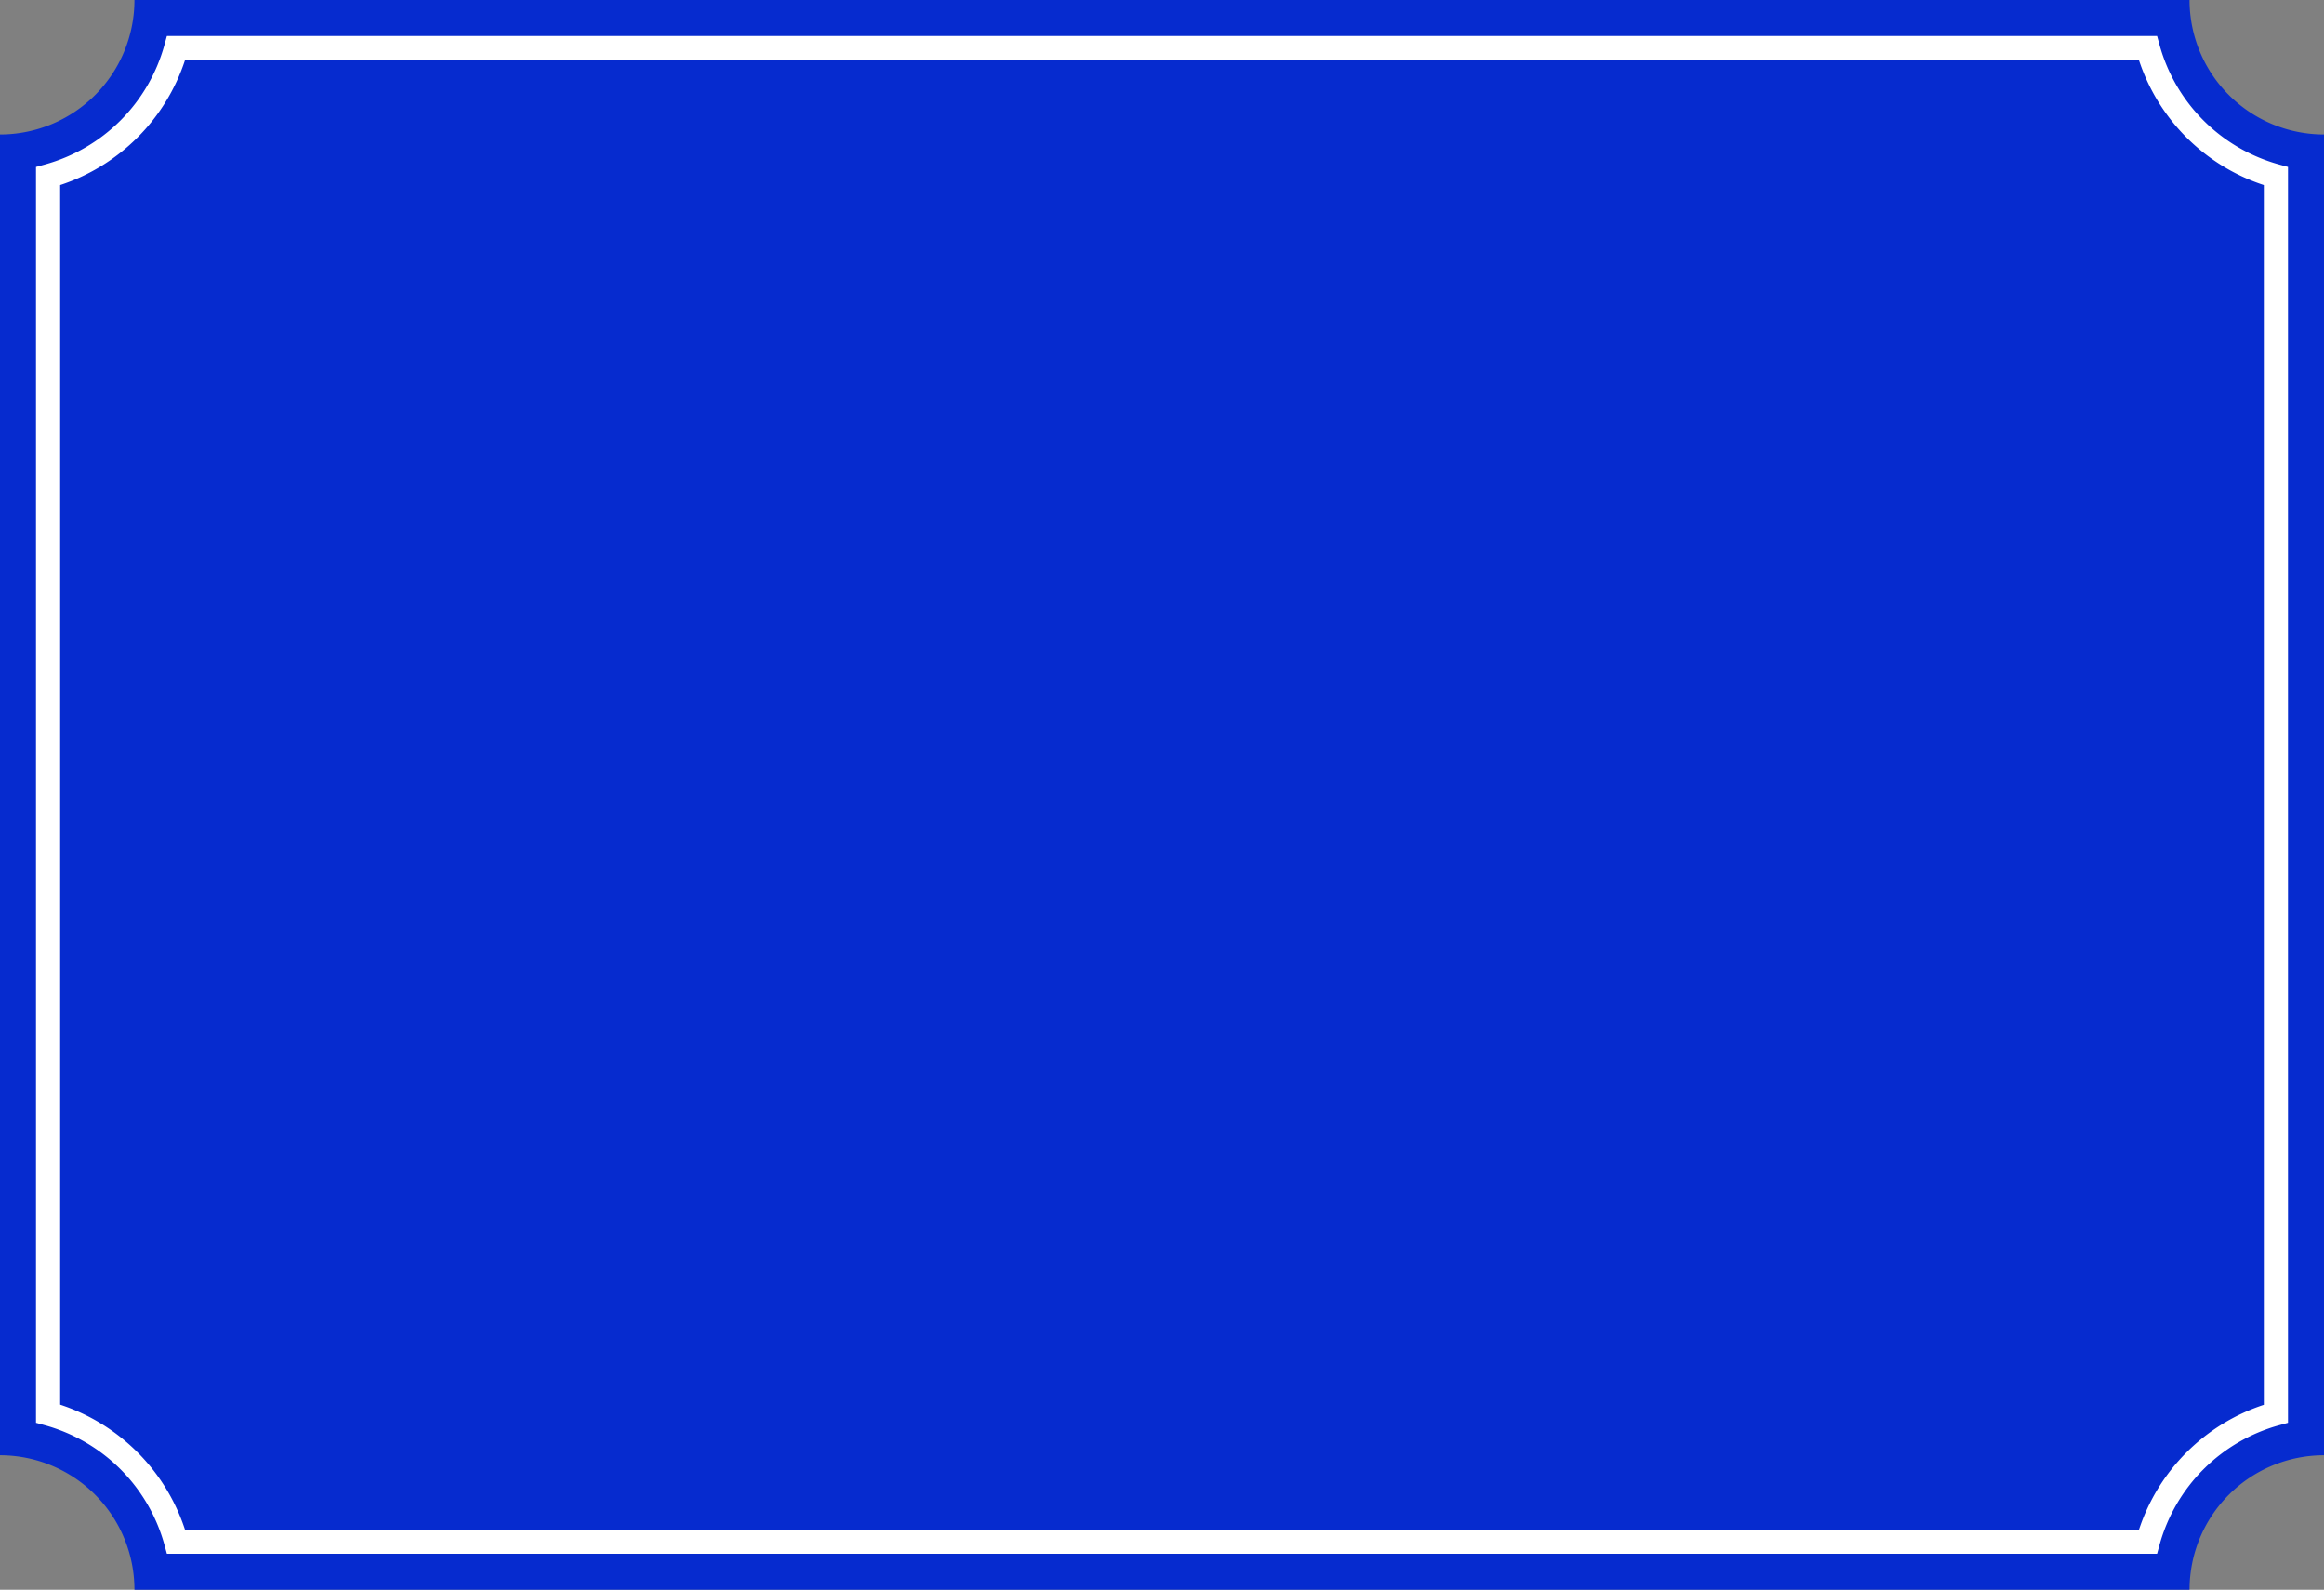 <svg xmlns="http://www.w3.org/2000/svg" viewBox="0 0 484 331"><rect x="0" y="0" width="484" height="331" fill="#808080" stroke="none"/><defs><style>.cls-1{fill:#062bcf;}.cls-2{fill:#fff;}</style></defs><g id="Layer_2" data-name="Layer 2"><g id="Capa_1" data-name="Capa 1"><path class="cls-1" d="M484,303V28A28,28,0,0,1,456,0H28A28,28,0,0,1,0,28V303a28,28,0,0,1,28,28H456A28,28,0,0,1,484,303Z"/><path class="cls-2" d="M449.24,323.5H34.76l-.51-1.84A35.64,35.64,0,0,0,9.34,296.75l-1.84-.51V34.76l1.84-.51A35.64,35.64,0,0,0,34.25,9.34l.51-1.84H449.24l.51,1.84a35.64,35.64,0,0,0,24.91,24.91l1.84.51V296.24l-1.84.51a35.64,35.64,0,0,0-24.91,24.91Zm-410.71-5H445.47a40.73,40.73,0,0,1,26-26V38.53a40.73,40.73,0,0,1-26-26H38.53a40.73,40.73,0,0,1-26,26V292.47A40.73,40.73,0,0,1,38.53,318.5Z"/></g></g></svg>